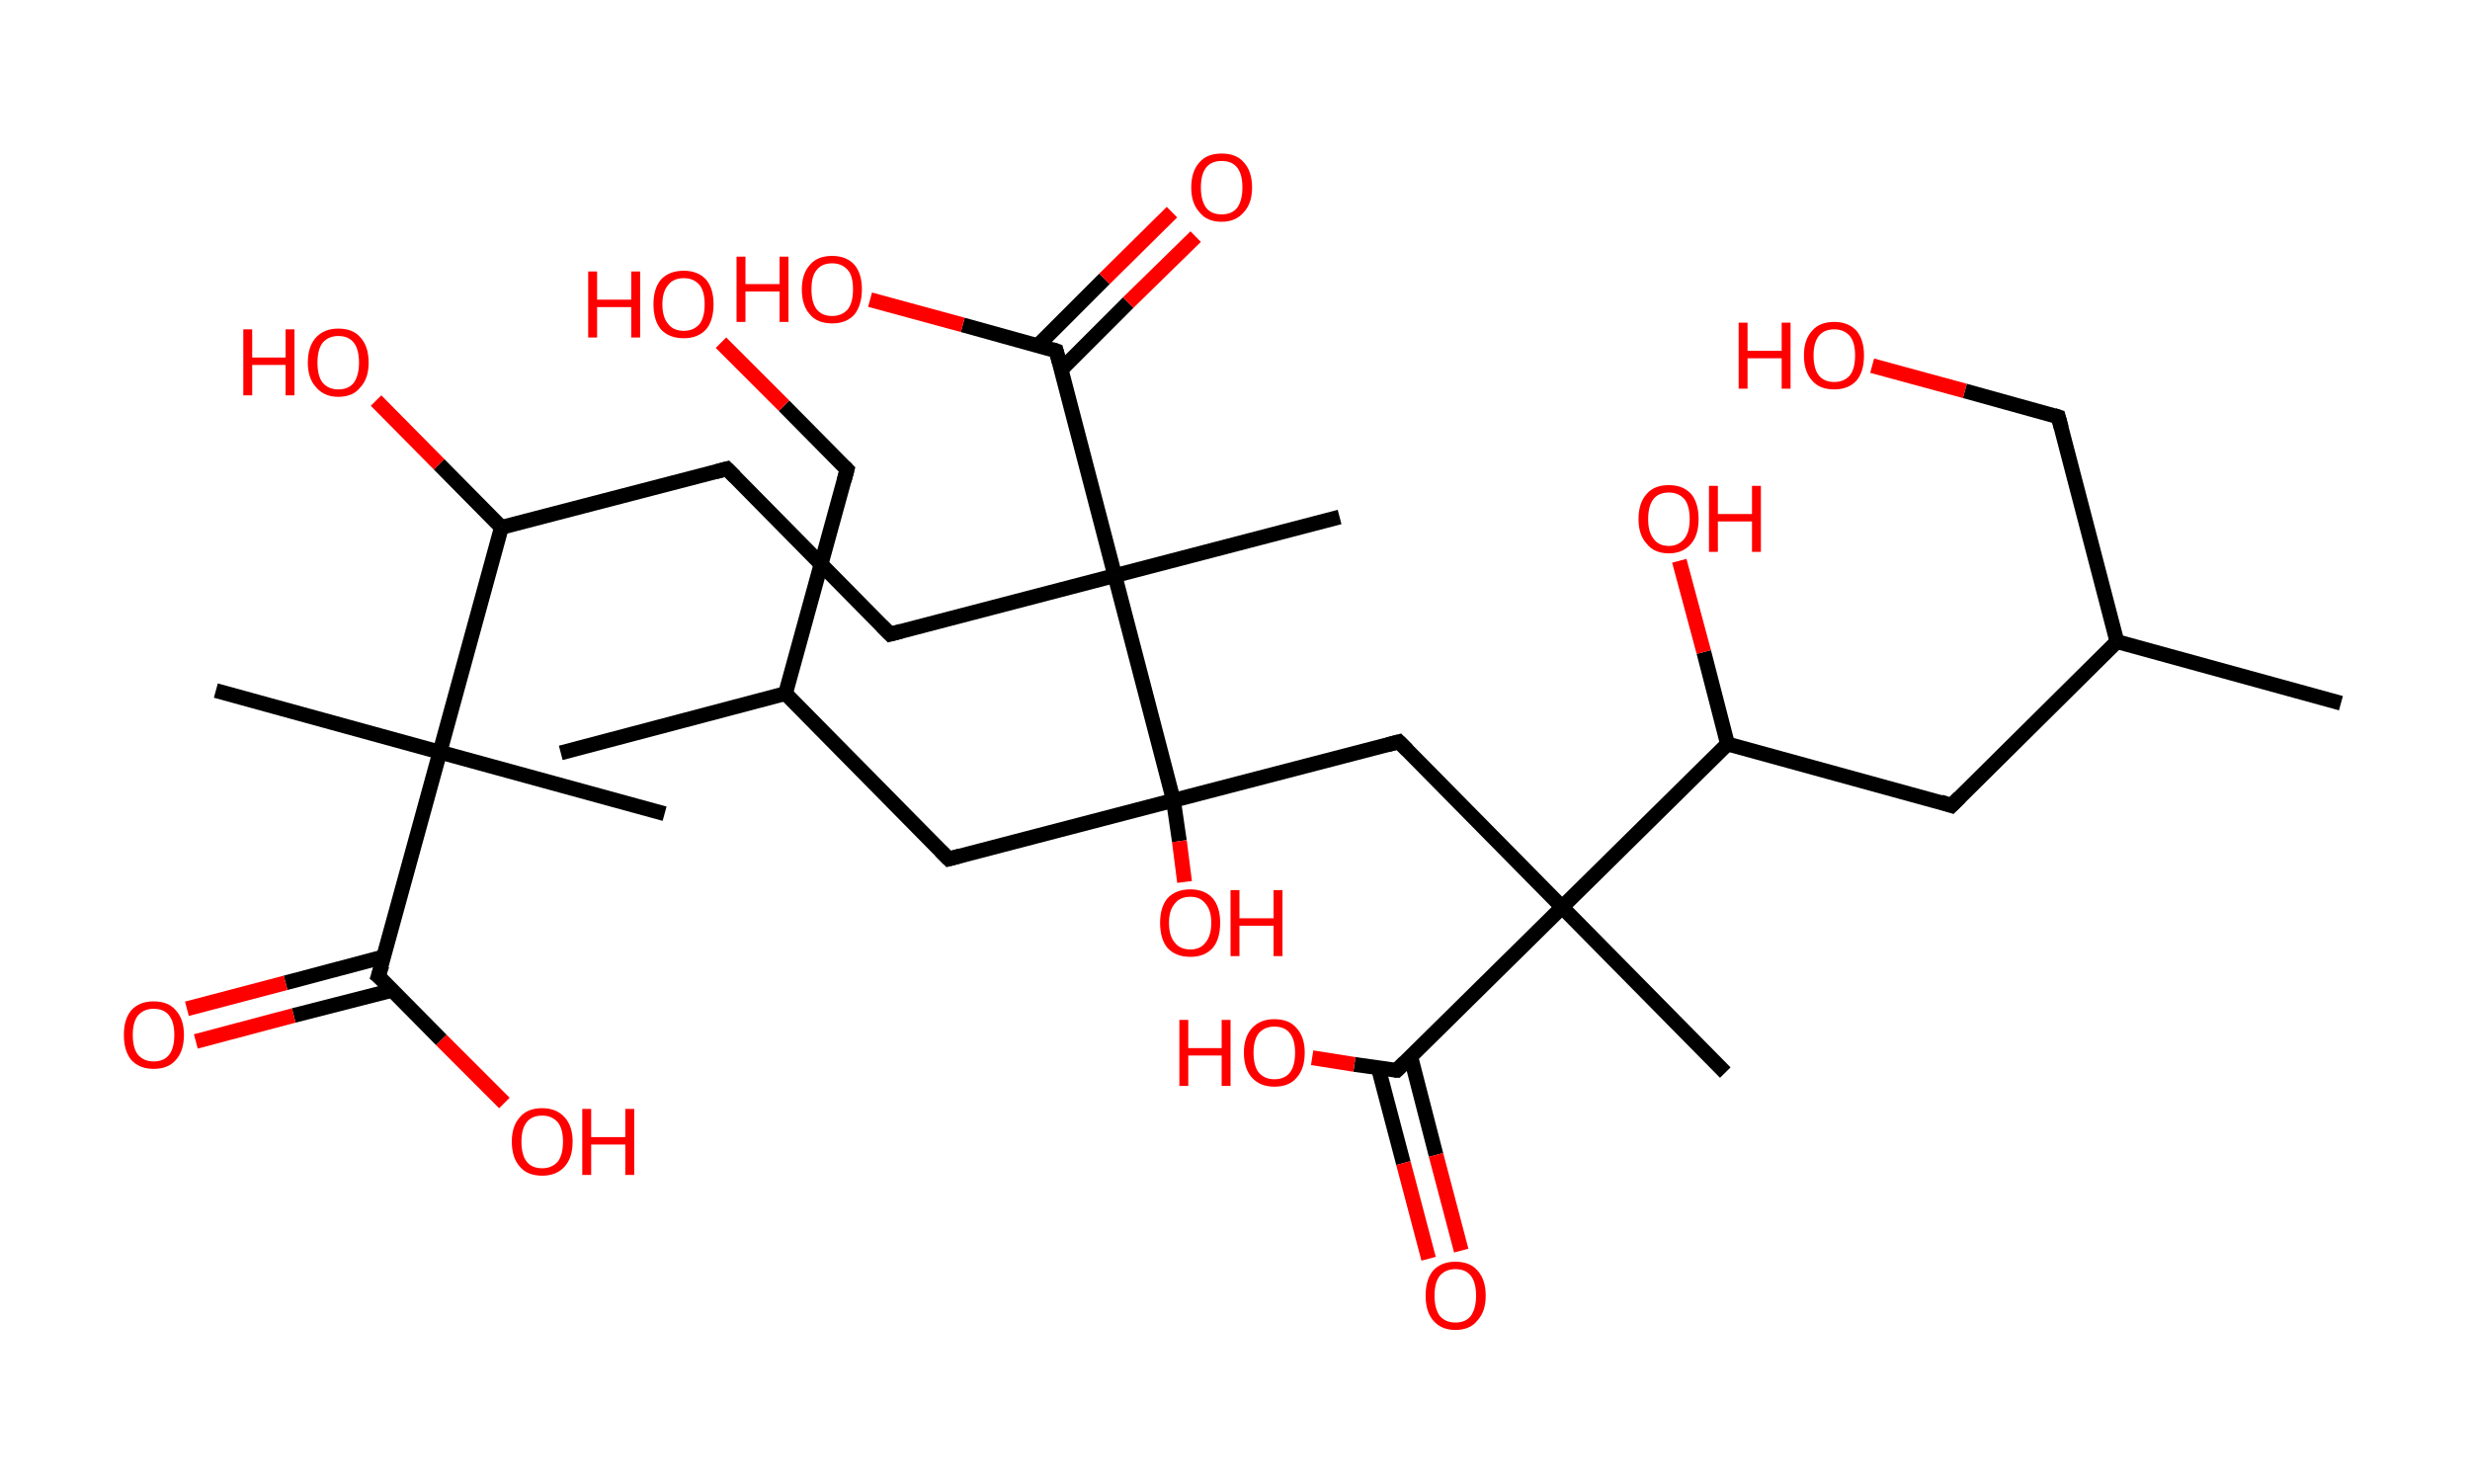 <?xml version='1.0' encoding='ASCII' standalone='yes'?>
<svg xmlns="http://www.w3.org/2000/svg" xmlns:rdkit="http://www.rdkit.org/xml" xmlns:xlink="http://www.w3.org/1999/xlink" version="1.1" baseProfile="full" xml:space="preserve" width="333px" height="200px" viewBox="0 0 333 200">
<!-- END OF HEADER -->
<rect style="opacity:1.0;fill:#FFFFFF;stroke:none" width="333.0" height="200.0" x="0.0" y="0.0"> </rect>
<path class="bond-0 atom-0 atom-1" d="M 315.6,94.8 L 285.4,86.5" style="fill:none;fill-rule:evenodd;stroke:#000000;stroke-width:2.0px;stroke-linecap:butt;stroke-linejoin:miter;stroke-opacity:1"/>
<path class="bond-1 atom-1 atom-2" d="M 285.4,86.5 L 277.5,56.2" style="fill:none;fill-rule:evenodd;stroke:#000000;stroke-width:2.0px;stroke-linecap:butt;stroke-linejoin:miter;stroke-opacity:1"/>
<path class="bond-2 atom-2 atom-3" d="M 277.5,56.2 L 264.9,52.7" style="fill:none;fill-rule:evenodd;stroke:#000000;stroke-width:2.0px;stroke-linecap:butt;stroke-linejoin:miter;stroke-opacity:1"/>
<path class="bond-2 atom-2 atom-3" d="M 264.9,52.7 L 252.4,49.3" style="fill:none;fill-rule:evenodd;stroke:#FF0000;stroke-width:2.0px;stroke-linecap:butt;stroke-linejoin:miter;stroke-opacity:1"/>
<path class="bond-3 atom-1 atom-4" d="M 285.4,86.5 L 263.1,108.6" style="fill:none;fill-rule:evenodd;stroke:#000000;stroke-width:2.0px;stroke-linecap:butt;stroke-linejoin:miter;stroke-opacity:1"/>
<path class="bond-4 atom-4 atom-5" d="M 263.1,108.6 L 232.9,100.3" style="fill:none;fill-rule:evenodd;stroke:#000000;stroke-width:2.0px;stroke-linecap:butt;stroke-linejoin:miter;stroke-opacity:1"/>
<path class="bond-5 atom-5 atom-6" d="M 232.9,100.3 L 229.7,87.9" style="fill:none;fill-rule:evenodd;stroke:#000000;stroke-width:2.0px;stroke-linecap:butt;stroke-linejoin:miter;stroke-opacity:1"/>
<path class="bond-5 atom-5 atom-6" d="M 229.7,87.9 L 226.4,75.6" style="fill:none;fill-rule:evenodd;stroke:#FF0000;stroke-width:2.0px;stroke-linecap:butt;stroke-linejoin:miter;stroke-opacity:1"/>
<path class="bond-6 atom-5 atom-7" d="M 232.9,100.3 L 210.6,122.3" style="fill:none;fill-rule:evenodd;stroke:#000000;stroke-width:2.0px;stroke-linecap:butt;stroke-linejoin:miter;stroke-opacity:1"/>
<path class="bond-7 atom-7 atom-8" d="M 210.6,122.3 L 232.6,144.6" style="fill:none;fill-rule:evenodd;stroke:#000000;stroke-width:2.0px;stroke-linecap:butt;stroke-linejoin:miter;stroke-opacity:1"/>
<path class="bond-8 atom-7 atom-9" d="M 210.6,122.3 L 188.6,100.0" style="fill:none;fill-rule:evenodd;stroke:#000000;stroke-width:2.0px;stroke-linecap:butt;stroke-linejoin:miter;stroke-opacity:1"/>
<path class="bond-9 atom-9 atom-10" d="M 188.6,100.0 L 158.2,107.9" style="fill:none;fill-rule:evenodd;stroke:#000000;stroke-width:2.0px;stroke-linecap:butt;stroke-linejoin:miter;stroke-opacity:1"/>
<path class="bond-10 atom-10 atom-11" d="M 158.2,107.9 L 159.0,113.4" style="fill:none;fill-rule:evenodd;stroke:#000000;stroke-width:2.0px;stroke-linecap:butt;stroke-linejoin:miter;stroke-opacity:1"/>
<path class="bond-10 atom-10 atom-11" d="M 159.0,113.4 L 159.7,118.9" style="fill:none;fill-rule:evenodd;stroke:#FF0000;stroke-width:2.0px;stroke-linecap:butt;stroke-linejoin:miter;stroke-opacity:1"/>
<path class="bond-11 atom-10 atom-12" d="M 158.2,107.9 L 127.9,115.8" style="fill:none;fill-rule:evenodd;stroke:#000000;stroke-width:2.0px;stroke-linecap:butt;stroke-linejoin:miter;stroke-opacity:1"/>
<path class="bond-12 atom-12 atom-13" d="M 127.9,115.8 L 105.9,93.5" style="fill:none;fill-rule:evenodd;stroke:#000000;stroke-width:2.0px;stroke-linecap:butt;stroke-linejoin:miter;stroke-opacity:1"/>
<path class="bond-13 atom-13 atom-14" d="M 105.9,93.5 L 75.6,101.5" style="fill:none;fill-rule:evenodd;stroke:#000000;stroke-width:2.0px;stroke-linecap:butt;stroke-linejoin:miter;stroke-opacity:1"/>
<path class="bond-14 atom-13 atom-15" d="M 105.9,93.5 L 114.2,63.3" style="fill:none;fill-rule:evenodd;stroke:#000000;stroke-width:2.0px;stroke-linecap:butt;stroke-linejoin:miter;stroke-opacity:1"/>
<path class="bond-15 atom-15 atom-16" d="M 114.2,63.3 L 105.7,54.7" style="fill:none;fill-rule:evenodd;stroke:#000000;stroke-width:2.0px;stroke-linecap:butt;stroke-linejoin:miter;stroke-opacity:1"/>
<path class="bond-15 atom-15 atom-16" d="M 105.7,54.7 L 97.2,46.2" style="fill:none;fill-rule:evenodd;stroke:#FF0000;stroke-width:2.0px;stroke-linecap:butt;stroke-linejoin:miter;stroke-opacity:1"/>
<path class="bond-16 atom-10 atom-17" d="M 158.2,107.9 L 150.3,77.6" style="fill:none;fill-rule:evenodd;stroke:#000000;stroke-width:2.0px;stroke-linecap:butt;stroke-linejoin:miter;stroke-opacity:1"/>
<path class="bond-17 atom-17 atom-18" d="M 150.3,77.6 L 180.6,69.7" style="fill:none;fill-rule:evenodd;stroke:#000000;stroke-width:2.0px;stroke-linecap:butt;stroke-linejoin:miter;stroke-opacity:1"/>
<path class="bond-18 atom-17 atom-19" d="M 150.3,77.6 L 120.0,85.5" style="fill:none;fill-rule:evenodd;stroke:#000000;stroke-width:2.0px;stroke-linecap:butt;stroke-linejoin:miter;stroke-opacity:1"/>
<path class="bond-19 atom-19 atom-20" d="M 120.0,85.5 L 98.0,63.2" style="fill:none;fill-rule:evenodd;stroke:#000000;stroke-width:2.0px;stroke-linecap:butt;stroke-linejoin:miter;stroke-opacity:1"/>
<path class="bond-20 atom-20 atom-21" d="M 98.0,63.2 L 67.6,71.1" style="fill:none;fill-rule:evenodd;stroke:#000000;stroke-width:2.0px;stroke-linecap:butt;stroke-linejoin:miter;stroke-opacity:1"/>
<path class="bond-21 atom-21 atom-22" d="M 67.6,71.1 L 59.2,62.6" style="fill:none;fill-rule:evenodd;stroke:#000000;stroke-width:2.0px;stroke-linecap:butt;stroke-linejoin:miter;stroke-opacity:1"/>
<path class="bond-21 atom-21 atom-22" d="M 59.2,62.6 L 50.7,54.0" style="fill:none;fill-rule:evenodd;stroke:#FF0000;stroke-width:2.0px;stroke-linecap:butt;stroke-linejoin:miter;stroke-opacity:1"/>
<path class="bond-22 atom-21 atom-23" d="M 67.6,71.1 L 59.3,101.4" style="fill:none;fill-rule:evenodd;stroke:#000000;stroke-width:2.0px;stroke-linecap:butt;stroke-linejoin:miter;stroke-opacity:1"/>
<path class="bond-23 atom-23 atom-24" d="M 59.3,101.4 L 89.6,109.7" style="fill:none;fill-rule:evenodd;stroke:#000000;stroke-width:2.0px;stroke-linecap:butt;stroke-linejoin:miter;stroke-opacity:1"/>
<path class="bond-24 atom-23 atom-25" d="M 59.3,101.4 L 29.1,93.1" style="fill:none;fill-rule:evenodd;stroke:#000000;stroke-width:2.0px;stroke-linecap:butt;stroke-linejoin:miter;stroke-opacity:1"/>
<path class="bond-25 atom-23 atom-26" d="M 59.3,101.4 L 51.0,131.6" style="fill:none;fill-rule:evenodd;stroke:#000000;stroke-width:2.0px;stroke-linecap:butt;stroke-linejoin:miter;stroke-opacity:1"/>
<path class="bond-26 atom-26 atom-27" d="M 51.7,129.0 L 38.5,132.5" style="fill:none;fill-rule:evenodd;stroke:#000000;stroke-width:2.0px;stroke-linecap:butt;stroke-linejoin:miter;stroke-opacity:1"/>
<path class="bond-26 atom-26 atom-27" d="M 38.5,132.5 L 25.2,136.0" style="fill:none;fill-rule:evenodd;stroke:#FF0000;stroke-width:2.0px;stroke-linecap:butt;stroke-linejoin:miter;stroke-opacity:1"/>
<path class="bond-26 atom-26 atom-27" d="M 52.9,133.5 L 39.6,136.9" style="fill:none;fill-rule:evenodd;stroke:#000000;stroke-width:2.0px;stroke-linecap:butt;stroke-linejoin:miter;stroke-opacity:1"/>
<path class="bond-26 atom-26 atom-27" d="M 39.6,136.9 L 26.4,140.4" style="fill:none;fill-rule:evenodd;stroke:#FF0000;stroke-width:2.0px;stroke-linecap:butt;stroke-linejoin:miter;stroke-opacity:1"/>
<path class="bond-27 atom-26 atom-28" d="M 51.0,131.6 L 59.5,140.2" style="fill:none;fill-rule:evenodd;stroke:#000000;stroke-width:2.0px;stroke-linecap:butt;stroke-linejoin:miter;stroke-opacity:1"/>
<path class="bond-27 atom-26 atom-28" d="M 59.5,140.2 L 68.0,148.7" style="fill:none;fill-rule:evenodd;stroke:#FF0000;stroke-width:2.0px;stroke-linecap:butt;stroke-linejoin:miter;stroke-opacity:1"/>
<path class="bond-28 atom-17 atom-29" d="M 150.3,77.6 L 142.4,47.3" style="fill:none;fill-rule:evenodd;stroke:#000000;stroke-width:2.0px;stroke-linecap:butt;stroke-linejoin:miter;stroke-opacity:1"/>
<path class="bond-29 atom-29 atom-30" d="M 143.1,49.8 L 152.1,40.8" style="fill:none;fill-rule:evenodd;stroke:#000000;stroke-width:2.0px;stroke-linecap:butt;stroke-linejoin:miter;stroke-opacity:1"/>
<path class="bond-29 atom-29 atom-30" d="M 152.1,40.8 L 161.2,31.9" style="fill:none;fill-rule:evenodd;stroke:#FF0000;stroke-width:2.0px;stroke-linecap:butt;stroke-linejoin:miter;stroke-opacity:1"/>
<path class="bond-29 atom-29 atom-30" d="M 139.9,46.6 L 148.9,37.6" style="fill:none;fill-rule:evenodd;stroke:#000000;stroke-width:2.0px;stroke-linecap:butt;stroke-linejoin:miter;stroke-opacity:1"/>
<path class="bond-29 atom-29 atom-30" d="M 148.9,37.6 L 158.0,28.6" style="fill:none;fill-rule:evenodd;stroke:#FF0000;stroke-width:2.0px;stroke-linecap:butt;stroke-linejoin:miter;stroke-opacity:1"/>
<path class="bond-30 atom-29 atom-31" d="M 142.4,47.3 L 129.8,43.8" style="fill:none;fill-rule:evenodd;stroke:#000000;stroke-width:2.0px;stroke-linecap:butt;stroke-linejoin:miter;stroke-opacity:1"/>
<path class="bond-30 atom-29 atom-31" d="M 129.8,43.8 L 117.3,40.4" style="fill:none;fill-rule:evenodd;stroke:#FF0000;stroke-width:2.0px;stroke-linecap:butt;stroke-linejoin:miter;stroke-opacity:1"/>
<path class="bond-31 atom-7 atom-32" d="M 210.6,122.3 L 188.3,144.3" style="fill:none;fill-rule:evenodd;stroke:#000000;stroke-width:2.0px;stroke-linecap:butt;stroke-linejoin:miter;stroke-opacity:1"/>
<path class="bond-32 atom-32 atom-33" d="M 185.8,143.9 L 189.2,156.8" style="fill:none;fill-rule:evenodd;stroke:#000000;stroke-width:2.0px;stroke-linecap:butt;stroke-linejoin:miter;stroke-opacity:1"/>
<path class="bond-32 atom-32 atom-33" d="M 189.2,156.8 L 192.6,169.7" style="fill:none;fill-rule:evenodd;stroke:#FF0000;stroke-width:2.0px;stroke-linecap:butt;stroke-linejoin:miter;stroke-opacity:1"/>
<path class="bond-32 atom-32 atom-33" d="M 190.2,142.5 L 193.6,155.7" style="fill:none;fill-rule:evenodd;stroke:#000000;stroke-width:2.0px;stroke-linecap:butt;stroke-linejoin:miter;stroke-opacity:1"/>
<path class="bond-32 atom-32 atom-33" d="M 193.6,155.7 L 197.0,168.6" style="fill:none;fill-rule:evenodd;stroke:#FF0000;stroke-width:2.0px;stroke-linecap:butt;stroke-linejoin:miter;stroke-opacity:1"/>
<path class="bond-33 atom-32 atom-34" d="M 188.3,144.3 L 182.6,143.5" style="fill:none;fill-rule:evenodd;stroke:#000000;stroke-width:2.0px;stroke-linecap:butt;stroke-linejoin:miter;stroke-opacity:1"/>
<path class="bond-33 atom-32 atom-34" d="M 182.6,143.5 L 176.9,142.6" style="fill:none;fill-rule:evenodd;stroke:#FF0000;stroke-width:2.0px;stroke-linecap:butt;stroke-linejoin:miter;stroke-opacity:1"/>
<path d="M 277.9,57.7 L 277.5,56.2 L 276.9,56.0" style="fill:none;stroke:#000000;stroke-width:2.0px;stroke-linecap:butt;stroke-linejoin:miter;stroke-opacity:1;"/>
<path d="M 264.2,107.5 L 263.1,108.6 L 261.6,108.1" style="fill:none;stroke:#000000;stroke-width:2.0px;stroke-linecap:butt;stroke-linejoin:miter;stroke-opacity:1;"/>
<path d="M 189.7,101.1 L 188.6,100.0 L 187.1,100.4" style="fill:none;stroke:#000000;stroke-width:2.0px;stroke-linecap:butt;stroke-linejoin:miter;stroke-opacity:1;"/>
<path d="M 129.4,115.4 L 127.9,115.8 L 126.8,114.7" style="fill:none;stroke:#000000;stroke-width:2.0px;stroke-linecap:butt;stroke-linejoin:miter;stroke-opacity:1;"/>
<path d="M 113.8,64.8 L 114.2,63.3 L 113.8,62.9" style="fill:none;stroke:#000000;stroke-width:2.0px;stroke-linecap:butt;stroke-linejoin:miter;stroke-opacity:1;"/>
<path d="M 121.5,85.1 L 120.0,85.5 L 118.9,84.4" style="fill:none;stroke:#000000;stroke-width:2.0px;stroke-linecap:butt;stroke-linejoin:miter;stroke-opacity:1;"/>
<path d="M 99.1,64.3 L 98.0,63.2 L 96.5,63.6" style="fill:none;stroke:#000000;stroke-width:2.0px;stroke-linecap:butt;stroke-linejoin:miter;stroke-opacity:1;"/>
<path d="M 51.5,130.1 L 51.0,131.6 L 51.5,132.0" style="fill:none;stroke:#000000;stroke-width:2.0px;stroke-linecap:butt;stroke-linejoin:miter;stroke-opacity:1;"/>
<path d="M 142.8,48.8 L 142.4,47.3 L 141.8,47.1" style="fill:none;stroke:#000000;stroke-width:2.0px;stroke-linecap:butt;stroke-linejoin:miter;stroke-opacity:1;"/>
<path d="M 189.4,143.2 L 188.3,144.3 L 188.0,144.3" style="fill:none;stroke:#000000;stroke-width:2.0px;stroke-linecap:butt;stroke-linejoin:miter;stroke-opacity:1;"/>
<path class="atom-3" d="M 234.4 43.5 L 235.6 43.5 L 235.6 47.3 L 240.2 47.3 L 240.2 43.5 L 241.4 43.5 L 241.4 52.4 L 240.2 52.4 L 240.2 48.3 L 235.6 48.3 L 235.6 52.4 L 234.4 52.4 L 234.4 43.5 " fill="#FF0000"/>
<path class="atom-3" d="M 243.2 47.9 Q 243.2 45.8, 244.3 44.6 Q 245.3 43.4, 247.3 43.4 Q 249.2 43.4, 250.3 44.6 Q 251.3 45.8, 251.3 47.9 Q 251.3 50.1, 250.3 51.3 Q 249.2 52.5, 247.3 52.5 Q 245.3 52.5, 244.3 51.3 Q 243.2 50.1, 243.2 47.9 M 247.3 51.5 Q 248.6 51.5, 249.4 50.6 Q 250.1 49.7, 250.1 47.9 Q 250.1 46.2, 249.4 45.3 Q 248.6 44.4, 247.3 44.4 Q 245.9 44.4, 245.2 45.3 Q 244.5 46.2, 244.5 47.9 Q 244.5 49.7, 245.2 50.6 Q 245.9 51.5, 247.3 51.5 " fill="#FF0000"/>
<path class="atom-6" d="M 220.9 70.0 Q 220.9 67.8, 222.0 66.6 Q 223.0 65.4, 225.0 65.4 Q 226.9 65.4, 228.0 66.6 Q 229.0 67.8, 229.0 70.0 Q 229.0 72.1, 228.0 73.3 Q 226.9 74.6, 225.0 74.6 Q 223.0 74.6, 222.0 73.3 Q 220.9 72.1, 220.9 70.0 M 225.0 73.6 Q 226.3 73.6, 227.1 72.6 Q 227.8 71.7, 227.8 70.0 Q 227.8 68.2, 227.1 67.3 Q 226.3 66.4, 225.0 66.4 Q 223.6 66.4, 222.9 67.3 Q 222.2 68.2, 222.2 70.0 Q 222.2 71.7, 222.9 72.6 Q 223.6 73.6, 225.0 73.6 " fill="#FF0000"/>
<path class="atom-6" d="M 230.4 65.5 L 231.6 65.5 L 231.6 69.3 L 236.2 69.3 L 236.2 65.5 L 237.4 65.5 L 237.4 74.4 L 236.2 74.4 L 236.2 70.3 L 231.6 70.3 L 231.6 74.4 L 230.4 74.4 L 230.4 65.5 " fill="#FF0000"/>
<path class="atom-11" d="M 156.4 124.4 Q 156.4 122.3, 157.4 121.1 Q 158.5 119.9, 160.5 119.9 Q 162.4 119.9, 163.5 121.1 Q 164.5 122.3, 164.5 124.4 Q 164.5 126.6, 163.5 127.8 Q 162.4 129.0, 160.5 129.0 Q 158.5 129.0, 157.4 127.8 Q 156.4 126.6, 156.4 124.4 M 160.5 128.0 Q 161.8 128.0, 162.5 127.1 Q 163.3 126.2, 163.3 124.4 Q 163.3 122.7, 162.5 121.8 Q 161.8 120.9, 160.5 120.9 Q 159.1 120.9, 158.4 121.8 Q 157.6 122.7, 157.6 124.4 Q 157.6 126.2, 158.4 127.1 Q 159.1 128.0, 160.5 128.0 " fill="#FF0000"/>
<path class="atom-11" d="M 165.9 120.0 L 167.1 120.0 L 167.1 123.8 L 171.7 123.8 L 171.7 120.0 L 172.9 120.0 L 172.9 128.9 L 171.7 128.9 L 171.7 124.8 L 167.1 124.8 L 167.1 128.9 L 165.9 128.9 L 165.9 120.0 " fill="#FF0000"/>
<path class="atom-16" d="M 79.3 36.6 L 80.5 36.6 L 80.5 40.4 L 85.1 40.4 L 85.1 36.6 L 86.3 36.6 L 86.3 45.5 L 85.1 45.5 L 85.1 41.4 L 80.5 41.4 L 80.5 45.5 L 79.3 45.5 L 79.3 36.6 " fill="#FF0000"/>
<path class="atom-16" d="M 88.1 41.0 Q 88.1 38.9, 89.1 37.7 Q 90.2 36.5, 92.2 36.5 Q 94.1 36.5, 95.2 37.7 Q 96.2 38.9, 96.2 41.0 Q 96.2 43.2, 95.2 44.4 Q 94.1 45.6, 92.2 45.6 Q 90.2 45.6, 89.1 44.4 Q 88.1 43.2, 88.1 41.0 M 92.2 44.6 Q 93.5 44.6, 94.3 43.7 Q 95.0 42.8, 95.0 41.0 Q 95.0 39.3, 94.3 38.4 Q 93.5 37.5, 92.2 37.5 Q 90.8 37.5, 90.1 38.4 Q 89.3 39.3, 89.3 41.0 Q 89.3 42.8, 90.1 43.7 Q 90.8 44.6, 92.2 44.6 " fill="#FF0000"/>
<path class="atom-22" d="M 32.8 44.4 L 34.0 44.4 L 34.0 48.2 L 38.5 48.2 L 38.5 44.4 L 39.7 44.4 L 39.7 53.3 L 38.5 53.3 L 38.5 49.2 L 34.0 49.2 L 34.0 53.3 L 32.8 53.3 L 32.8 44.4 " fill="#FF0000"/>
<path class="atom-22" d="M 41.5 48.9 Q 41.5 46.7, 42.6 45.5 Q 43.7 44.3, 45.6 44.3 Q 47.6 44.3, 48.6 45.5 Q 49.7 46.7, 49.7 48.9 Q 49.7 51.0, 48.6 52.2 Q 47.6 53.5, 45.6 53.5 Q 43.7 53.5, 42.6 52.2 Q 41.5 51.0, 41.5 48.9 M 45.6 52.5 Q 47.0 52.5, 47.7 51.6 Q 48.4 50.6, 48.4 48.9 Q 48.4 47.1, 47.7 46.2 Q 47.0 45.3, 45.6 45.3 Q 44.3 45.3, 43.5 46.2 Q 42.8 47.1, 42.8 48.9 Q 42.8 50.7, 43.5 51.6 Q 44.3 52.5, 45.6 52.5 " fill="#FF0000"/>
<path class="atom-27" d="M 16.7 139.5 Q 16.7 137.4, 17.7 136.2 Q 18.8 135.0, 20.7 135.0 Q 22.7 135.0, 23.7 136.2 Q 24.8 137.4, 24.8 139.5 Q 24.8 141.7, 23.7 142.9 Q 22.7 144.1, 20.7 144.1 Q 18.8 144.1, 17.7 142.9 Q 16.7 141.7, 16.7 139.5 M 20.7 143.1 Q 22.1 143.1, 22.8 142.2 Q 23.5 141.3, 23.5 139.5 Q 23.5 137.8, 22.8 136.9 Q 22.1 136.0, 20.7 136.0 Q 19.4 136.0, 18.6 136.9 Q 17.9 137.8, 17.9 139.5 Q 17.9 141.3, 18.6 142.2 Q 19.4 143.1, 20.7 143.1 " fill="#FF0000"/>
<path class="atom-28" d="M 69.0 153.9 Q 69.0 151.8, 70.1 150.6 Q 71.1 149.4, 73.1 149.4 Q 75.0 149.4, 76.1 150.6 Q 77.2 151.8, 77.2 153.9 Q 77.2 156.1, 76.1 157.3 Q 75.0 158.5, 73.1 158.5 Q 71.1 158.5, 70.1 157.3 Q 69.0 156.1, 69.0 153.9 M 73.1 157.5 Q 74.4 157.5, 75.2 156.6 Q 75.9 155.7, 75.9 153.9 Q 75.9 152.2, 75.2 151.3 Q 74.4 150.4, 73.1 150.4 Q 71.7 150.4, 71.0 151.3 Q 70.3 152.2, 70.3 153.9 Q 70.3 155.7, 71.0 156.6 Q 71.7 157.5, 73.1 157.5 " fill="#FF0000"/>
<path class="atom-28" d="M 78.5 149.5 L 79.7 149.5 L 79.7 153.3 L 84.3 153.3 L 84.3 149.5 L 85.5 149.5 L 85.5 158.4 L 84.3 158.4 L 84.3 154.3 L 79.7 154.3 L 79.7 158.4 L 78.5 158.4 L 78.5 149.5 " fill="#FF0000"/>
<path class="atom-30" d="M 160.6 25.3 Q 160.6 23.1, 161.7 21.9 Q 162.7 20.7, 164.7 20.7 Q 166.7 20.7, 167.7 21.9 Q 168.8 23.1, 168.8 25.3 Q 168.8 27.4, 167.7 28.6 Q 166.6 29.9, 164.7 29.9 Q 162.7 29.9, 161.7 28.6 Q 160.6 27.4, 160.6 25.3 M 164.7 28.9 Q 166.1 28.9, 166.8 28.0 Q 167.5 27.0, 167.5 25.3 Q 167.5 23.5, 166.8 22.6 Q 166.1 21.7, 164.7 21.7 Q 163.3 21.7, 162.6 22.6 Q 161.9 23.5, 161.9 25.3 Q 161.9 27.0, 162.6 28.0 Q 163.3 28.9, 164.7 28.9 " fill="#FF0000"/>
<path class="atom-31" d="M 99.3 34.6 L 100.5 34.6 L 100.5 38.3 L 105.1 38.3 L 105.1 34.6 L 106.3 34.6 L 106.3 43.4 L 105.1 43.4 L 105.1 39.3 L 100.5 39.3 L 100.5 43.4 L 99.3 43.4 L 99.3 34.6 " fill="#FF0000"/>
<path class="atom-31" d="M 108.1 39.0 Q 108.1 36.9, 109.2 35.7 Q 110.2 34.5, 112.2 34.5 Q 114.1 34.5, 115.2 35.7 Q 116.2 36.9, 116.2 39.0 Q 116.2 41.1, 115.2 42.4 Q 114.1 43.6, 112.2 43.6 Q 110.2 43.6, 109.2 42.4 Q 108.1 41.2, 108.1 39.0 M 112.2 42.6 Q 113.5 42.6, 114.3 41.7 Q 115.0 40.8, 115.0 39.0 Q 115.0 37.2, 114.3 36.4 Q 113.5 35.5, 112.2 35.5 Q 110.8 35.5, 110.1 36.4 Q 109.4 37.2, 109.4 39.0 Q 109.4 40.8, 110.1 41.7 Q 110.8 42.6, 112.2 42.6 " fill="#FF0000"/>
<path class="atom-33" d="M 192.2 174.7 Q 192.2 172.5, 193.2 171.3 Q 194.3 170.1, 196.2 170.1 Q 198.2 170.1, 199.2 171.3 Q 200.3 172.5, 200.3 174.7 Q 200.3 176.8, 199.2 178.0 Q 198.2 179.3, 196.2 179.3 Q 194.3 179.3, 193.2 178.0 Q 192.2 176.8, 192.2 174.7 M 196.2 178.3 Q 197.6 178.3, 198.3 177.4 Q 199.0 176.4, 199.0 174.7 Q 199.0 172.9, 198.3 172.0 Q 197.6 171.1, 196.2 171.1 Q 194.9 171.1, 194.1 172.0 Q 193.4 172.9, 193.4 174.7 Q 193.4 176.4, 194.1 177.4 Q 194.9 178.3, 196.2 178.3 " fill="#FF0000"/>
<path class="atom-34" d="M 159.0 137.5 L 160.2 137.5 L 160.2 141.3 L 164.7 141.3 L 164.7 137.5 L 165.9 137.5 L 165.9 146.4 L 164.7 146.4 L 164.7 142.3 L 160.2 142.3 L 160.2 146.4 L 159.0 146.4 L 159.0 137.5 " fill="#FF0000"/>
<path class="atom-34" d="M 167.7 141.9 Q 167.7 139.8, 168.8 138.6 Q 169.9 137.4, 171.8 137.4 Q 173.8 137.4, 174.8 138.6 Q 175.9 139.8, 175.9 141.9 Q 175.9 144.1, 174.8 145.3 Q 173.8 146.5, 171.8 146.5 Q 169.9 146.5, 168.8 145.3 Q 167.7 144.1, 167.7 141.9 M 171.8 145.5 Q 173.2 145.5, 173.9 144.6 Q 174.6 143.7, 174.6 141.9 Q 174.6 140.2, 173.9 139.3 Q 173.2 138.4, 171.8 138.4 Q 170.5 138.4, 169.7 139.3 Q 169.0 140.2, 169.0 141.9 Q 169.0 143.7, 169.7 144.6 Q 170.5 145.5, 171.8 145.5 " fill="#FF0000"/>
</svg>
